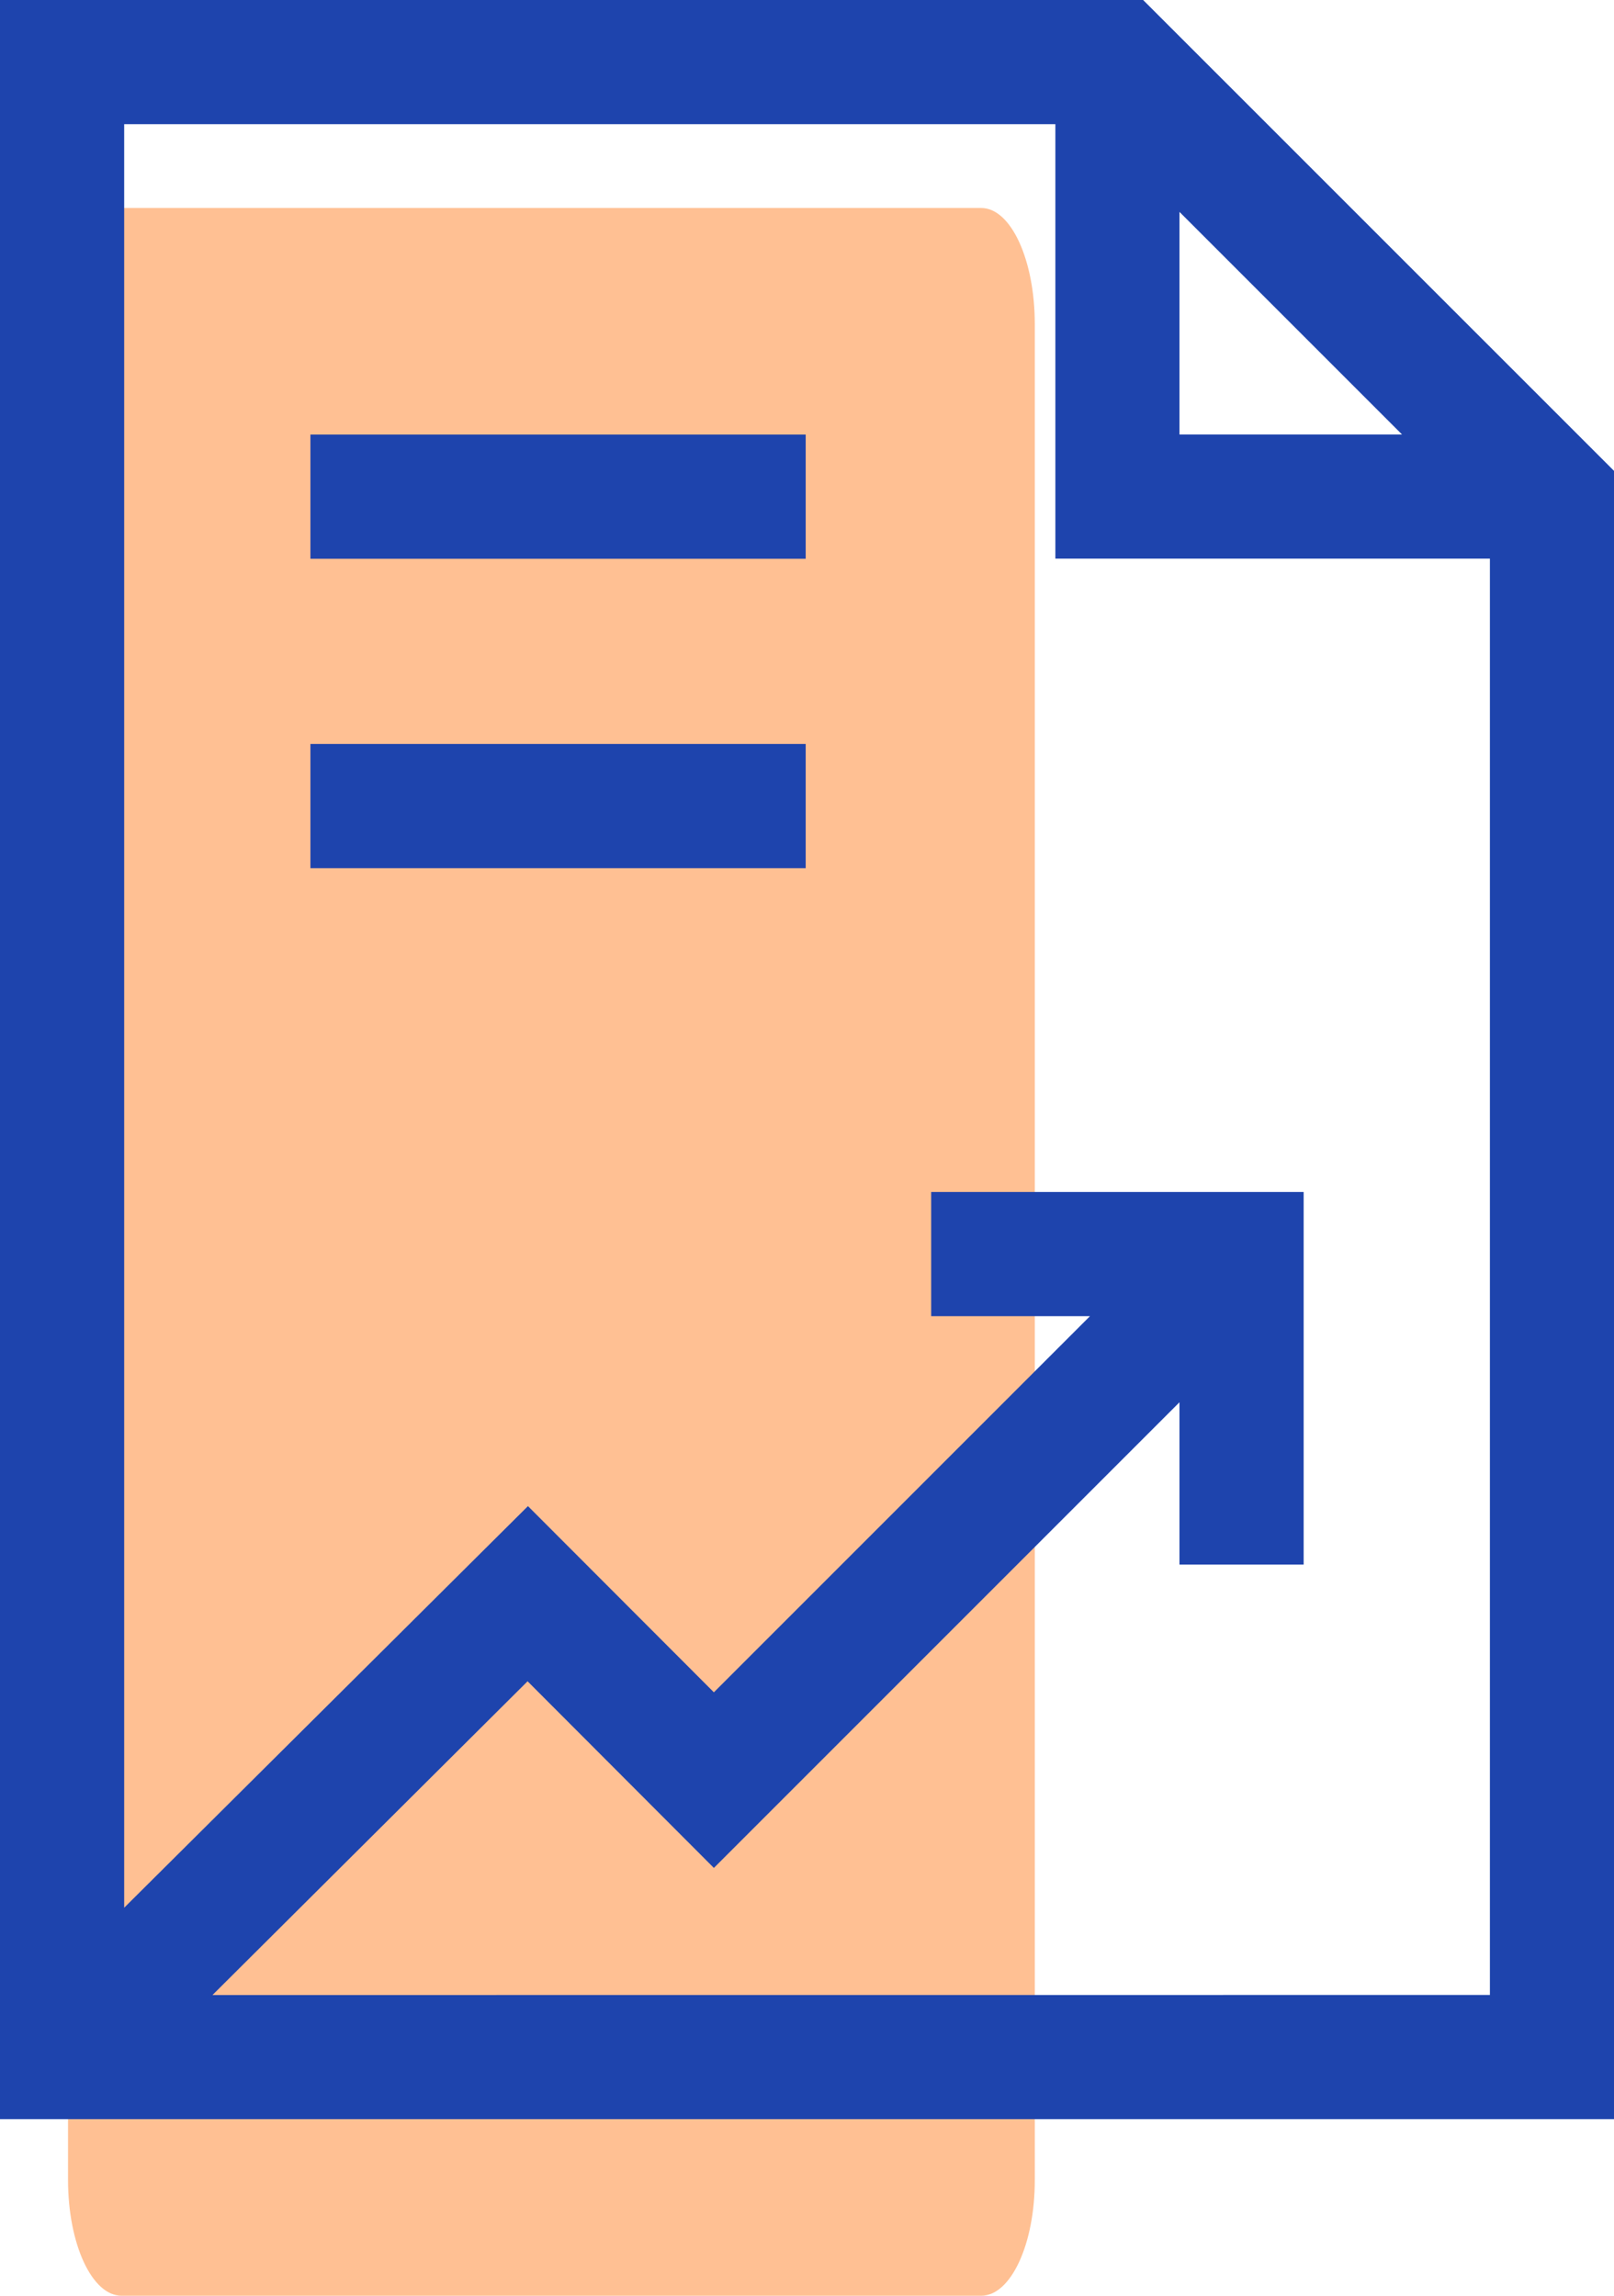 <svg xmlns="http://www.w3.org/2000/svg" width="21.094" height="30" viewBox="0 0 21.094 30">
  <g id="Group_15968" data-name="Group 15968" transform="translate(-778.855 -525.999)">
    <path id="Path_44016" data-name="Path 44016" d="M52.935,40.283H41.7c-.388,0-.7-.678-.7-1.516V14.516c0-.838.314-1.516.7-1.516H52.935c.388,0,.7.678.7,1.516V38.767C53.637,39.605,53.323,40.283,52.935,40.283Z" transform="translate(738.744 515.717)" fill="#ffc093"/>
    <g id="profit-report" transform="translate(717.855 525.999)">
      <path id="Path_44013" data-name="Path 44013" d="M75.94,0H61V27.693H82.094V6.153L75.94,0Zm3.384,5.678H76.415V2.769l2.909,2.909ZM63.777,26.071l4.118-4.1L70.33,24.41l6.085-6.085v2.121h1.623V15.577H73.17V17.2h2.075L70.33,22.115,67.9,19.682,62.623,24.93V1.623h12.17V7.3h5.679v18.77Z" fill="#1e44ad"/>
      <path id="Path_44014" data-name="Path 44014" d="M136,105h6.473v1.623H136Z" transform="translate(-70.943 -99.321)" fill="#1e44ad"/>
      <path id="Path_44015" data-name="Path 44015" d="M136,179.737h6.473v1.623H136Z" transform="translate(-70.943 -170.015)" fill="#1e44ad"/>
    </g>
  </g>
</svg>
